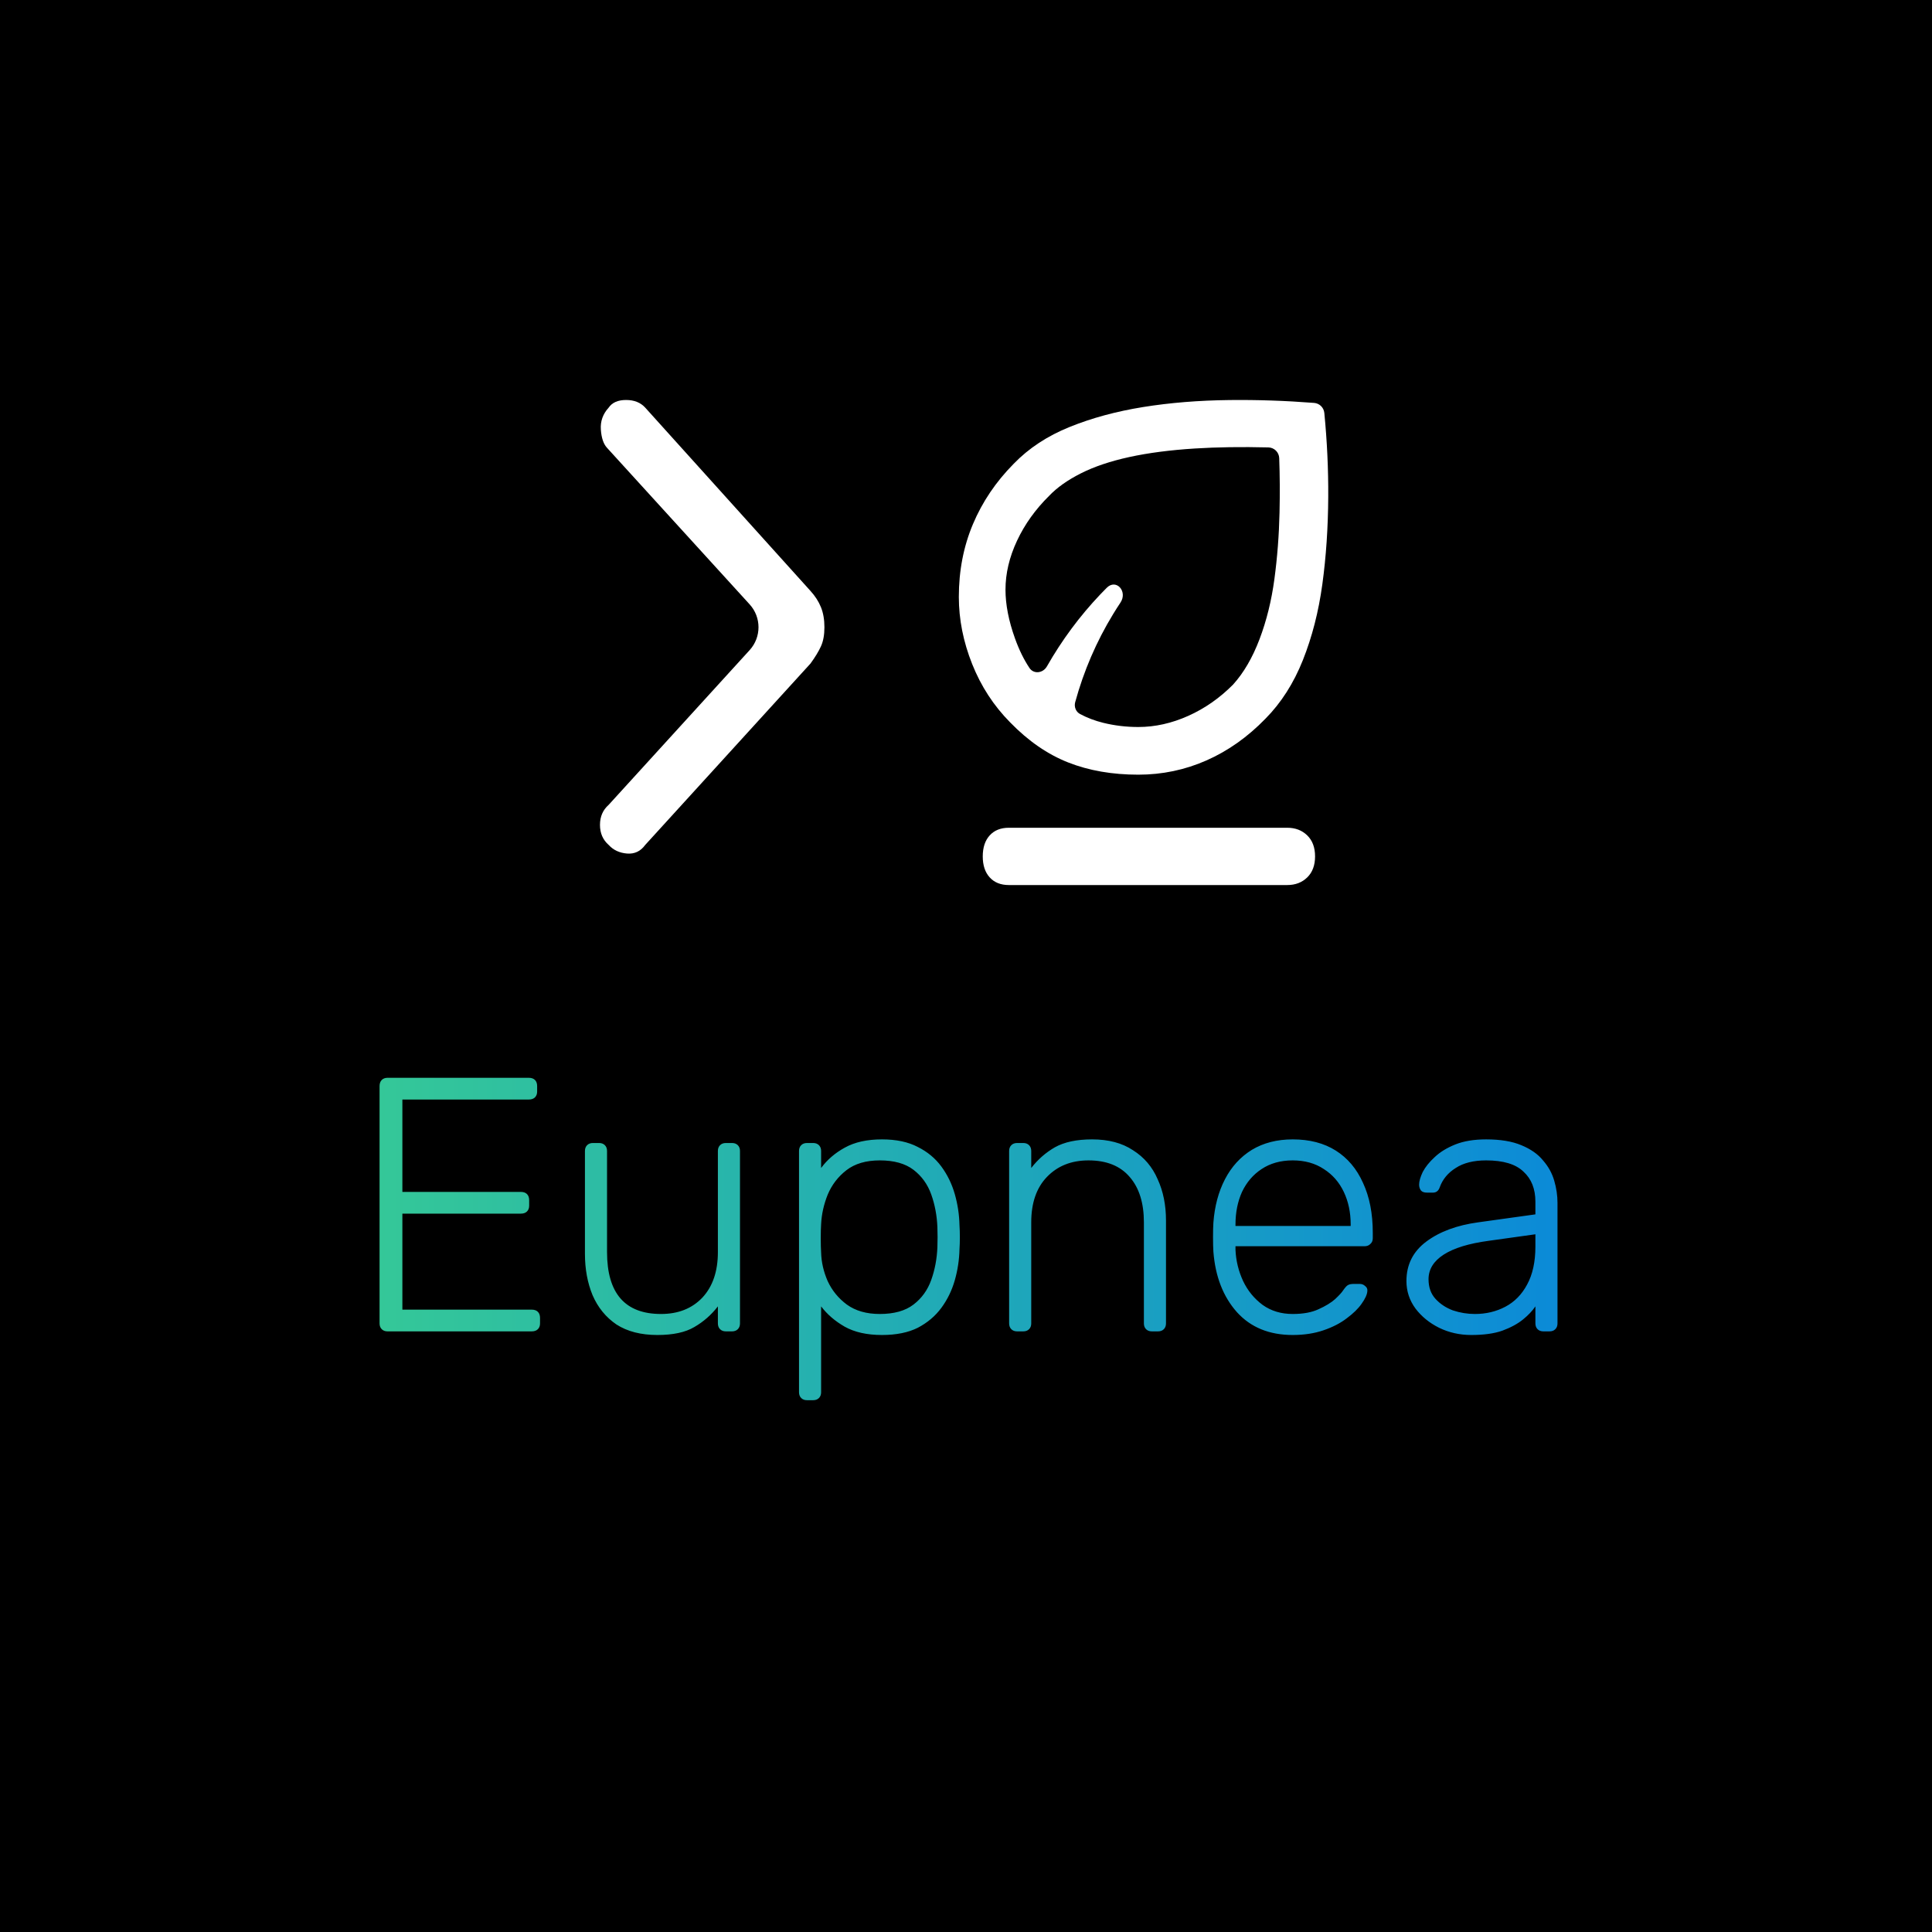 <svg width="512" height="512" viewBox="0 0 512 512" fill="none" xmlns="http://www.w3.org/2000/svg">
    <g clip-path="url(#clip0_304_2)">
        <rect width="512" height="512" rx="0" fill="black"/>
        <g filter="url(#filter1_d_304_2)">
            <path d="M102.699 352.827C102.059 352.827 101.547 352.635 101.163 352.251C100.779 351.867 100.587 351.355 100.587 350.715V287.835C100.587 287.131 100.779 286.587 101.163 286.203C101.547 285.819 102.059 285.627 102.699 285.627H140.139C140.843 285.627 141.387 285.819 141.771 286.203C142.155 286.587 142.347 287.131 142.347 287.835V289.275C142.347 289.915 142.155 290.427 141.771 290.811C141.387 291.195 140.843 291.387 140.139 291.387H106.635V315.867H138.027C138.731 315.867 139.275 316.059 139.659 316.443C140.043 316.827 140.235 317.371 140.235 318.075V319.515C140.235 320.155 140.043 320.667 139.659 321.051C139.275 321.435 138.731 321.627 138.027 321.627H106.635V347.067H140.906C141.611 347.067 142.155 347.259 142.539 347.643C142.923 348.027 143.115 348.571 143.115 349.275V350.715C143.115 351.355 142.923 351.867 142.539 352.251C142.155 352.635 141.611 352.827 140.906 352.827H102.699ZM174.215 353.787C169.863 353.787 166.247 352.859 163.367 351.003C160.551 349.083 158.439 346.491 157.031 343.227C155.687 339.963 155.015 336.315 155.015 332.283V305.019C155.015 304.379 155.207 303.867 155.591 303.483C155.975 303.099 156.487 302.907 157.127 302.907H158.759C159.399 302.907 159.911 303.099 160.295 303.483C160.679 303.867 160.871 304.379 160.871 305.019V331.803C160.871 342.747 165.639 348.219 175.175 348.219C179.719 348.219 183.367 346.779 186.119 343.899C188.871 340.955 190.247 336.923 190.247 331.803V305.019C190.247 304.379 190.439 303.867 190.823 303.483C191.207 303.099 191.719 302.907 192.359 302.907H193.991C194.631 302.907 195.143 303.099 195.527 303.483C195.911 303.867 196.103 304.379 196.103 305.019V350.715C196.103 351.355 195.911 351.867 195.527 352.251C195.143 352.635 194.631 352.827 193.991 352.827H192.359C191.719 352.827 191.207 352.635 190.823 352.251C190.439 351.867 190.247 351.355 190.247 350.715V346.203C188.519 348.443 186.439 350.267 184.007 351.675C181.639 353.083 178.375 353.787 174.215 353.787ZM213.859 371.067C213.219 371.067 212.707 370.875 212.323 370.491C211.939 370.107 211.747 369.595 211.747 368.955V305.019C211.747 304.379 211.939 303.867 212.323 303.483C212.707 303.099 213.219 302.907 213.859 302.907H215.491C216.131 302.907 216.643 303.099 217.027 303.483C217.411 303.867 217.603 304.379 217.603 305.019V309.531C219.203 307.355 221.283 305.563 223.843 304.155C226.467 302.683 229.763 301.947 233.731 301.947C237.507 301.947 240.675 302.619 243.235 303.963C245.795 305.243 247.875 306.971 249.475 309.147C251.075 311.323 252.259 313.755 253.027 316.443C253.795 319.131 254.211 321.883 254.275 324.699C254.339 325.659 254.371 326.715 254.371 327.867C254.371 329.019 254.339 330.075 254.275 331.035C254.211 333.851 253.795 336.603 253.027 339.291C252.259 341.979 251.075 344.411 249.475 346.587C247.875 348.763 245.795 350.523 243.235 351.867C240.675 353.147 237.507 353.787 233.731 353.787C229.763 353.787 226.467 353.051 223.843 351.579C221.283 350.107 219.203 348.315 217.603 346.203V368.955C217.603 369.595 217.411 370.107 217.027 370.491C216.643 370.875 216.131 371.067 215.491 371.067H213.859ZM233.155 348.219C236.931 348.219 239.907 347.387 242.083 345.723C244.259 344.059 245.827 341.883 246.787 339.195C247.747 336.507 248.291 333.627 248.419 330.555C248.483 328.763 248.483 326.971 248.419 325.179C248.291 322.107 247.747 319.227 246.787 316.539C245.827 313.851 244.259 311.675 242.083 310.011C239.907 308.347 236.931 307.515 233.155 307.515C229.507 307.515 226.563 308.379 224.323 310.107C222.083 311.835 220.419 314.011 219.331 316.635C218.307 319.195 217.731 321.787 217.603 324.411C217.539 325.371 217.507 326.619 217.507 328.155C217.507 329.691 217.539 330.939 217.603 331.899C217.667 334.459 218.243 336.987 219.331 339.483C220.483 341.979 222.179 344.059 224.419 345.723C226.723 347.387 229.635 348.219 233.155 348.219ZM269.544 352.827C268.904 352.827 268.392 352.635 268.008 352.251C267.624 351.867 267.432 351.355 267.432 350.715V305.019C267.432 304.379 267.624 303.867 268.008 303.483C268.392 303.099 268.904 302.907 269.544 302.907H271.176C271.816 302.907 272.328 303.099 272.712 303.483C273.096 303.867 273.288 304.379 273.288 305.019V309.531C275.016 307.291 277.096 305.467 279.528 304.059C282.024 302.651 285.32 301.947 289.416 301.947C293.768 301.947 297.384 302.907 300.264 304.827C303.208 306.683 305.384 309.243 306.792 312.507C308.264 315.707 309 319.355 309 323.451V350.715C309 351.355 308.808 351.867 308.424 352.251C308.04 352.635 307.528 352.827 306.888 352.827H305.256C304.616 352.827 304.104 352.635 303.72 352.251C303.336 351.867 303.144 351.355 303.144 350.715V323.931C303.144 318.811 301.896 314.811 299.4 311.931C296.904 308.987 293.256 307.515 288.456 307.515C283.912 307.515 280.232 308.987 277.416 311.931C274.664 314.811 273.288 318.811 273.288 323.931V350.715C273.288 351.355 273.096 351.867 272.712 352.251C272.328 352.635 271.816 352.827 271.176 352.827H269.544ZM342.585 353.787C336.377 353.787 331.449 351.771 327.801 347.739C324.153 343.643 322.073 338.299 321.561 331.707C321.497 330.747 321.465 329.467 321.465 327.867C321.465 326.267 321.497 324.987 321.561 324.027C321.881 319.675 322.905 315.835 324.633 312.507C326.361 309.179 328.729 306.587 331.737 304.731C334.809 302.875 338.425 301.947 342.585 301.947C347.065 301.947 350.873 302.939 354.009 304.923C357.145 306.907 359.545 309.755 361.209 313.467C362.937 317.179 363.801 321.595 363.801 326.715V328.155C363.801 328.795 363.577 329.307 363.129 329.691C362.745 330.075 362.233 330.267 361.593 330.267H327.417C327.417 330.267 327.417 330.395 327.417 330.651C327.417 330.907 327.417 331.099 327.417 331.227C327.545 334.107 328.217 336.859 329.433 339.483C330.649 342.043 332.377 344.155 334.617 345.819C336.857 347.419 339.513 348.219 342.585 348.219C345.337 348.219 347.609 347.803 349.401 346.971C351.257 346.139 352.729 345.243 353.817 344.283C354.905 343.259 355.609 342.491 355.929 341.979C356.505 341.147 356.953 340.667 357.273 340.539C357.593 340.347 358.105 340.251 358.809 340.251H360.345C360.921 340.251 361.401 340.443 361.785 340.827C362.233 341.147 362.425 341.595 362.361 342.171C362.297 343.067 361.785 344.187 360.825 345.531C359.929 346.811 358.617 348.091 356.889 349.371C355.225 350.651 353.177 351.707 350.745 352.539C348.313 353.371 345.593 353.787 342.585 353.787ZM327.417 324.891H357.945V324.507C357.945 321.307 357.337 318.427 356.121 315.867C354.905 313.307 353.145 311.291 350.841 309.819C348.537 308.283 345.785 307.515 342.585 307.515C339.385 307.515 336.633 308.283 334.329 309.819C332.089 311.291 330.361 313.307 329.145 315.867C327.993 318.427 327.417 321.307 327.417 324.507V324.891ZM389.904 353.787C386.832 353.787 383.984 353.147 381.359 351.867C378.8 350.587 376.72 348.891 375.12 346.779C373.52 344.603 372.72 342.171 372.72 339.483C372.72 335.131 374.48 331.643 378 329.019C381.52 326.395 386.096 324.699 391.728 323.931L406.896 321.819V318.459C406.896 315.067 405.84 312.411 403.728 310.491C401.68 308.507 398.384 307.515 393.84 307.515C390.512 307.515 387.824 308.187 385.776 309.531C383.728 310.811 382.32 312.507 381.552 314.619C381.232 315.579 380.624 316.059 379.728 316.059H378.192C377.424 316.059 376.88 315.867 376.56 315.483C376.24 315.035 376.08 314.523 376.08 313.947C376.08 313.051 376.4 311.931 377.04 310.587C377.744 309.243 378.8 307.931 380.208 306.651C381.616 305.307 383.44 304.187 385.68 303.291C387.92 302.395 390.64 301.947 393.84 301.947C397.616 301.947 400.72 302.459 403.152 303.483C405.648 304.507 407.568 305.851 408.912 307.515C410.32 309.115 411.312 310.907 411.888 312.891C412.464 314.875 412.752 316.827 412.752 318.747V350.715C412.752 351.355 412.56 351.867 412.176 352.251C411.792 352.635 411.28 352.827 410.64 352.827H409.008C408.368 352.827 407.856 352.635 407.472 352.251C407.088 351.867 406.896 351.355 406.896 350.715V346.203C406.128 347.355 405.04 348.507 403.632 349.659C402.224 350.811 400.4 351.803 398.16 352.635C395.984 353.403 393.232 353.787 389.904 353.787ZM390.864 348.219C393.808 348.219 396.496 347.579 398.928 346.299C401.36 345.019 403.28 343.067 404.688 340.443C406.16 337.755 406.896 334.395 406.896 330.363V327.099L394.512 328.827C389.264 329.531 385.296 330.747 382.608 332.475C379.92 334.203 378.576 336.379 378.576 339.003C378.576 341.115 379.184 342.843 380.4 344.187C381.616 345.531 383.152 346.555 385.008 347.259C386.928 347.899 388.88 348.219 390.864 348.219Z"
                  fill="url(#paint0_linear_304_2)"/>
            <path d="M267.355 234.546C265.203 234.546 263.513 233.871 262.283 232.522C261.054 231.172 260.439 229.316 260.439 226.955C260.439 224.593 261.054 222.737 262.283 221.388C263.513 220.038 265.203 219.363 267.355 219.363H341.129C343.28 219.363 345.048 220.038 346.431 221.388C347.814 222.737 348.506 224.593 348.506 226.955C348.506 229.316 347.814 231.172 346.431 232.522C345.048 233.871 343.28 234.546 341.129 234.546H267.355ZM161.305 223.918C159.768 222.569 159 220.797 159 218.604C159 216.411 159.768 214.64 161.305 213.29L198.664 172.286C201.794 168.851 201.794 163.598 198.664 160.163L160.844 118.652C159.922 117.64 159.384 116.037 159.231 113.844C159.077 111.651 159.768 109.711 161.305 108.024C162.228 106.675 163.765 106 165.916 106C168.068 106 169.759 106.675 170.988 108.024L214.791 156.609C216.021 157.958 216.943 159.392 217.558 160.91C218.173 162.429 218.48 164.2 218.48 166.224C218.48 168.249 218.173 169.936 217.558 171.285C216.943 172.635 216.021 174.153 214.791 175.84L170.988 223.918C169.759 225.605 168.145 226.364 166.147 226.196C164.149 226.027 162.535 225.268 161.305 223.918Z"
                  fill="white"/>
            <path d="M267.689 191.428C263.341 187.034 259.989 181.884 257.634 175.979C255.279 170.075 254.101 164.147 254.101 158.197C254.101 151.239 255.347 144.808 257.838 138.903C260.329 132.998 263.929 127.666 268.64 122.906C272.625 118.786 277.562 115.536 283.45 113.156C289.337 110.776 295.837 109.013 302.947 107.869C310.058 106.725 317.689 106.107 325.842 106.015C333.2 105.933 340.669 106.186 348.249 106.774C349.677 106.885 350.82 108.003 350.959 109.429C351.692 116.925 352.038 124.347 351.997 131.694C351.951 139.842 351.431 147.554 350.434 154.832C349.438 162.11 347.717 168.816 345.271 174.95C342.825 181.083 339.519 186.256 335.353 190.467C330.642 195.319 325.434 199.003 319.727 201.521C314.021 204.038 307.997 205.297 301.656 205.297C294.772 205.297 288.59 204.221 283.11 202.07C277.63 199.919 272.489 196.371 267.689 191.428ZM284.938 186.078C284.602 187.305 285.102 188.618 286.223 189.22C288.109 190.234 290.174 191.016 292.417 191.565C295.406 192.298 298.486 192.664 301.656 192.664C306.095 192.664 310.511 191.68 314.904 189.711C319.297 187.743 323.26 184.974 326.793 181.404C329.601 178.291 331.933 174.286 333.79 169.388C335.647 164.49 336.96 159.181 337.73 153.459C338.5 147.737 338.953 141.856 339.089 135.814C339.202 130.789 339.174 125.986 339.005 121.405C338.948 119.846 337.686 118.607 336.127 118.569C328.982 118.394 322.496 118.489 316.67 118.855C310.103 119.267 304.306 120.022 299.279 121.12C294.251 122.219 289.971 123.661 286.439 125.446C282.906 127.231 280.098 129.222 278.015 131.419C274.392 134.99 271.561 138.949 269.523 143.297C267.485 147.646 266.466 151.971 266.466 156.274C266.466 160.211 267.304 164.513 268.979 169.182C270.061 172.196 271.341 174.808 272.818 177.021C273.962 178.734 276.418 178.4 277.438 176.61C281.404 169.646 286.125 163.279 291.602 157.51C292.158 156.924 292.721 156.346 293.29 155.777C295.804 153.262 298.903 156.726 296.936 159.687C296.267 160.693 295.621 161.707 294.999 162.728C290.562 170.003 287.209 177.787 284.938 186.078Z"
                  fill="white"/>
        </g>
    </g>
    <defs>
        <filter id="filter0_f_304_2" x="-34" y="-3" width="579" height="518" filterUnits="userSpaceOnUse"
                color-interpolation-filters="sRGB">
            <feFlood flood-opacity="0" result="BackgroundImageFix"/>
            <feBlend mode="normal" in="SourceGraphic" in2="BackgroundImageFix" result="shape"/>
            <feGaussianBlur stdDeviation="64" result="effect1_foregroundBlur_304_2"/>
        </filter>
        <filter id="filter1_d_304_2" x="84.587" y="90" width="344.165" height="297.067" filterUnits="userSpaceOnUse"
                color-interpolation-filters="sRGB">
            <feFlood flood-opacity="0" result="BackgroundImageFix"/>
            <feColorMatrix in="SourceAlpha" type="matrix" values="0 0 0 0 0 0 0 0 0 0 0 0 0 0 0 0 0 0 127 0"
                           result="hardAlpha"/>
            <feOffset/>
            <feGaussianBlur stdDeviation="8"/>
            <feComposite in2="hardAlpha" operator="out"/>
            <feColorMatrix type="matrix" values="0 0 0 0 0 0 0 0 0 0 0 0 0 0 0 0 0 0 0.25 0"/>
            <feBlend mode="normal" in2="BackgroundImageFix" result="effect1_dropShadow_304_2"/>
            <feBlend mode="normal" in="SourceGraphic" in2="effect1_dropShadow_304_2" result="shape"/>
        </filter>
        <linearGradient id="paint0_linear_304_2" x1="10" y1="320.019" x2="501.719" y2="320.019"
                        gradientUnits="userSpaceOnUse">
            <stop stop-color="#40D986"/>
            <stop offset="1" stop-color="#0079E9"/>
        </linearGradient>
        <clipPath id="clip0_304_2">
            <rect width="512" height="512" rx="0" fill="white"/>
        </clipPath>
    </defs>
</svg>